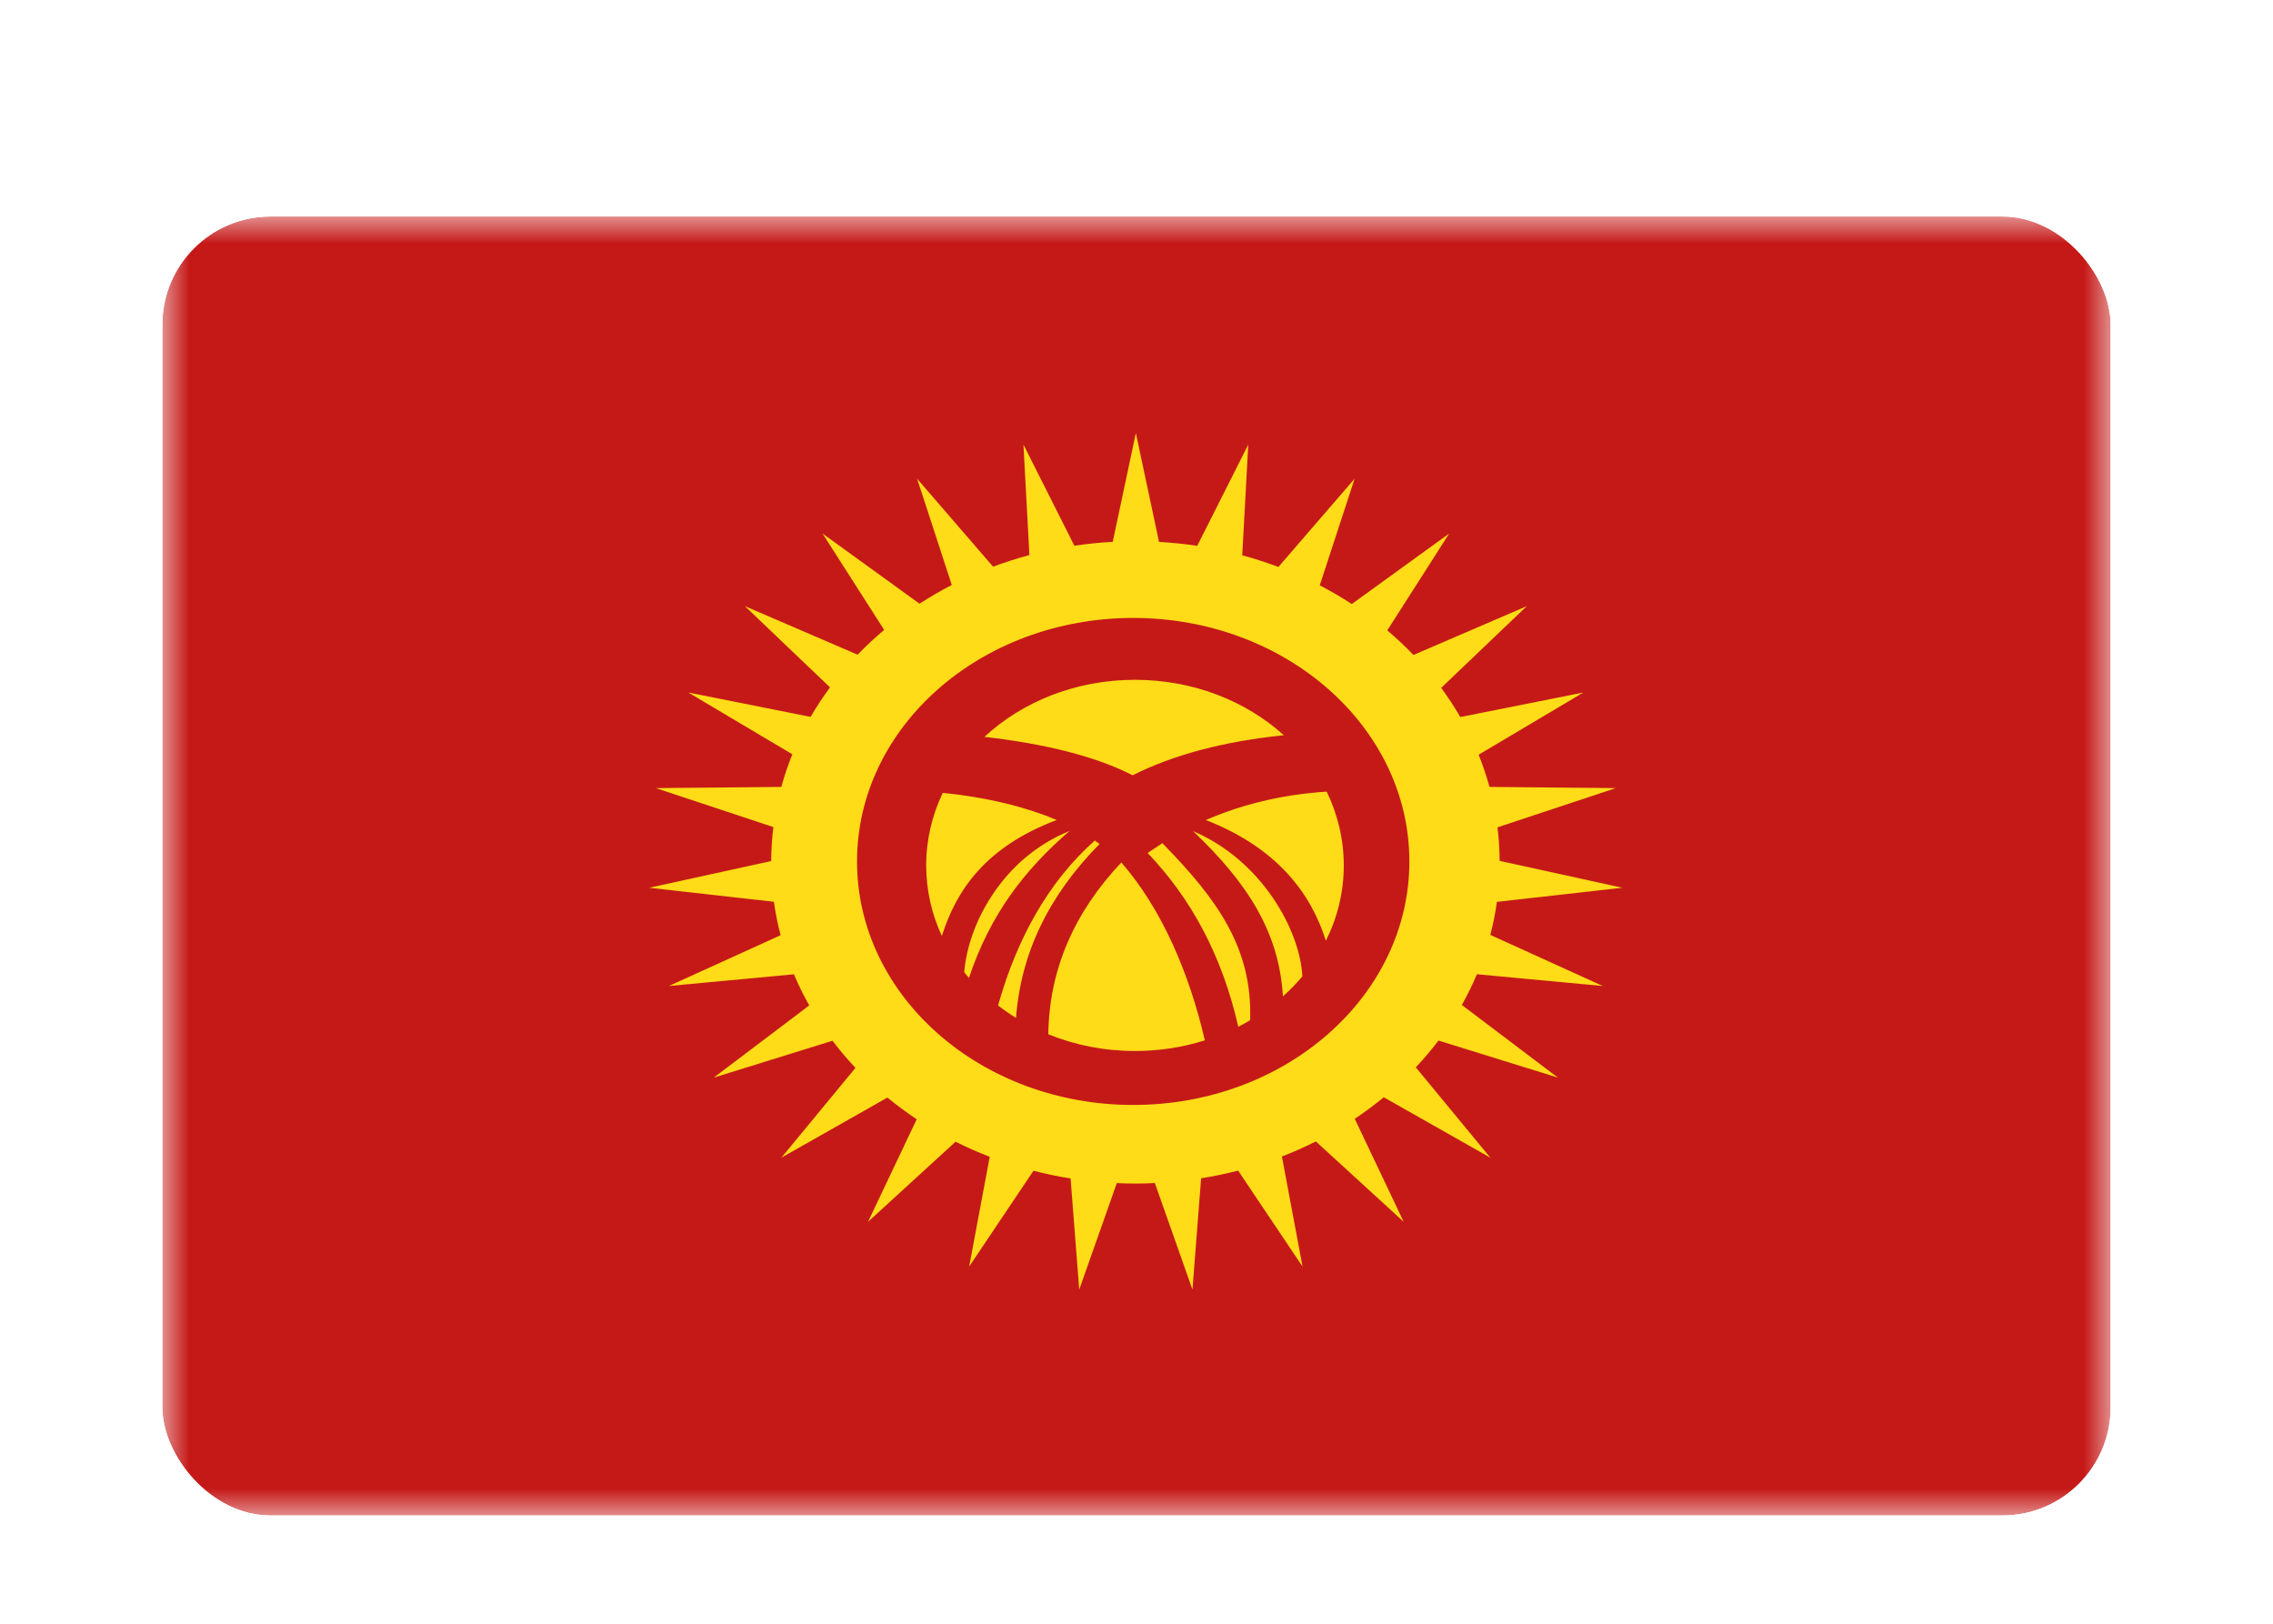 <svg xmlns="http://www.w3.org/2000/svg" fill="none" aria-hidden="true" viewBox="0 0 42 30"><g id="Country=KG - Kyrgyzstan, Size=sm (36x24)" filter="url(#filter0_dd_91_27274)"><g clip-path="url(#clip0_91_27274)"><g id="flag"><mask id="mask0_91_27274" width="36" height="24" x="3" y="2" maskUnits="userSpaceOnUse" style="mask-type:alpha"><rect id="mask" width="36" height="24" x="3" y="2" fill="white"/></mask><g mask="url(#mask0_91_27274)"><g id="contents"><path id="background" fill="#C51918" fill-rule="evenodd" d="M3 2V26H39V2H3Z" clip-rule="evenodd"/><mask id="mask1_91_27274" width="36" height="24" x="3" y="2" maskUnits="userSpaceOnUse" style="mask-type:alpha"><path id="background_2" fill="white" fill-rule="evenodd" d="M3 2V26H39V2H3Z" clip-rule="evenodd"/></mask><g mask="url(#mask1_91_27274)"><g id="mark"><path id="sun" fill="#FFDC17" fill-rule="evenodd" d="M20.98 19.867C21.1 19.867 21.22 19.864 21.339 19.858L22.034 21.826L22.194 19.77C22.427 19.733 22.655 19.685 22.878 19.628L24.068 21.401L23.687 19.367C23.902 19.284 24.111 19.191 24.314 19.089L25.937 20.574L25.033 18.671C25.219 18.546 25.398 18.414 25.569 18.273L27.538 19.389L26.161 17.72C26.31 17.562 26.45 17.397 26.58 17.225L28.787 17.91L27.012 16.568C27.115 16.384 27.208 16.194 27.29 16L29.615 16.217L27.538 15.273C27.59 15.073 27.631 14.87 27.659 14.663L29.978 14.402L27.71 13.905C27.709 13.696 27.695 13.49 27.67 13.286L29.857 12.561L27.523 12.539C27.467 12.336 27.4 12.138 27.322 11.944L29.257 10.795L26.983 11.248C26.875 11.062 26.758 10.882 26.63 10.709L28.212 9.199L26.118 10.101C25.965 9.942 25.804 9.791 25.634 9.647L26.777 7.858L24.978 9.16C24.788 9.036 24.591 8.921 24.386 8.815L25.03 6.845L23.622 8.475C23.405 8.393 23.183 8.321 22.954 8.26L23.065 6.214L22.122 8.085C21.891 8.05 21.655 8.026 21.416 8.012L20.988 6L20.561 8.011C20.321 8.024 20.085 8.048 19.852 8.083L18.911 6.214L19.021 8.255C18.792 8.317 18.568 8.388 18.35 8.47L16.946 6.845L17.587 8.808C17.381 8.914 17.182 9.03 16.991 9.154L15.199 7.858L16.337 9.638C16.165 9.783 16.001 9.936 15.847 10.096L13.764 9.199L15.337 10.7C15.207 10.875 15.087 11.057 14.979 11.245L12.719 10.795L14.641 11.936C14.561 12.132 14.493 12.334 14.437 12.539L12.119 12.561L14.29 13.281C14.265 13.487 14.251 13.697 14.25 13.909L11.998 14.402L14.3 14.661C14.329 14.871 14.371 15.077 14.424 15.279L12.361 16.217L14.67 16.001C14.753 16.198 14.848 16.39 14.953 16.576L13.189 17.91L15.383 17.229C15.515 17.403 15.656 17.57 15.807 17.73L14.438 19.389L16.397 18.279C16.57 18.42 16.751 18.554 16.939 18.679L16.039 20.574L17.657 19.094C17.861 19.197 18.072 19.29 18.288 19.373L17.908 21.401L19.096 19.631C19.32 19.689 19.549 19.736 19.782 19.773L19.942 21.826L20.636 19.859C20.75 19.864 20.865 19.867 20.98 19.867ZM26.042 13.916C26.042 16.401 23.758 18.415 20.939 18.415C18.121 18.415 15.836 16.401 15.836 13.916C15.836 11.431 18.121 9.417 20.939 9.417C23.758 9.417 26.042 11.431 26.042 13.916ZM24.499 15.381C24.712 14.956 24.83 14.485 24.83 13.989C24.83 13.505 24.717 13.044 24.514 12.626C23.633 12.682 22.887 12.888 22.281 13.151C23.625 13.674 24.233 14.534 24.499 15.381ZM24.065 16.039C23.955 16.17 23.835 16.294 23.706 16.409C23.634 15.229 23.066 14.328 22.047 13.357C23.308 13.894 24.02 15.178 24.065 16.039ZM23.1 16.85C23.029 16.892 22.956 16.932 22.881 16.97C22.578 15.643 22.005 14.597 21.206 13.76L21.4 13.63C21.426 13.613 21.452 13.596 21.479 13.579C22.5 14.623 23.144 15.519 23.1 16.85ZM20.972 17.418C21.425 17.418 21.86 17.349 22.263 17.221C21.97 15.959 21.459 14.784 20.72 13.935C19.836 14.87 19.387 15.927 19.37 17.109C19.858 17.308 20.401 17.418 20.972 17.418ZM20.23 13.529C20.261 13.55 20.29 13.572 20.318 13.593C19.377 14.544 18.862 15.617 18.774 16.807C18.659 16.736 18.548 16.659 18.442 16.577C18.796 15.319 19.384 14.281 20.23 13.529ZM17.42 12.649C18.304 12.738 19.002 12.929 19.526 13.15C18.192 13.653 17.667 14.465 17.403 15.293C17.217 14.891 17.114 14.45 17.114 13.989C17.114 13.514 17.223 13.061 17.42 12.649ZM17.904 16.068C17.875 16.033 17.846 15.998 17.817 15.963C17.884 15.094 18.507 13.861 19.764 13.352C18.921 14.08 18.29 14.909 17.904 16.068ZM18.19 11.614C18.892 10.964 19.879 10.56 20.972 10.56C22.049 10.56 23.022 10.951 23.722 11.584C22.621 11.697 21.687 11.942 20.929 12.324C20.253 11.979 19.339 11.746 18.19 11.614Z" clip-rule="evenodd"/></g></g></g></g></g></g></g><defs><filter id="filter0_dd_91_27274" width="42" height="30" x="0" y="0" color-interpolation-filters="sRGB" filterUnits="userSpaceOnUse"><feFlood flood-opacity="0" result="BackgroundImageFix"/><feColorMatrix in="SourceAlpha" result="hardAlpha" values="0 0 0 0 0 0 0 0 0 0 0 0 0 0 0 0 0 0 127 0"/><feOffset dy="1"/><feGaussianBlur stdDeviation="1"/><feColorMatrix values="0 0 0 0 0.063 0 0 0 0 0.094 0 0 0 0 0.157 0 0 0 0.06 0"/><feBlend in2="BackgroundImageFix" result="effect1_dropShadow_91_27274"/><feColorMatrix in="SourceAlpha" result="hardAlpha" values="0 0 0 0 0 0 0 0 0 0 0 0 0 0 0 0 0 0 127 0"/><feOffset dy="1"/><feGaussianBlur stdDeviation="1.5"/><feColorMatrix values="0 0 0 0 0.063 0 0 0 0 0.094 0 0 0 0 0.157 0 0 0 0.1 0"/><feBlend in2="effect1_dropShadow_91_27274" result="effect2_dropShadow_91_27274"/><feBlend in="SourceGraphic" in2="effect2_dropShadow_91_27274" result="shape"/></filter><clipPath id="clip0_91_27274"><rect width="36" height="24" x="3" y="2" fill="white" rx="2"/></clipPath></defs></svg>